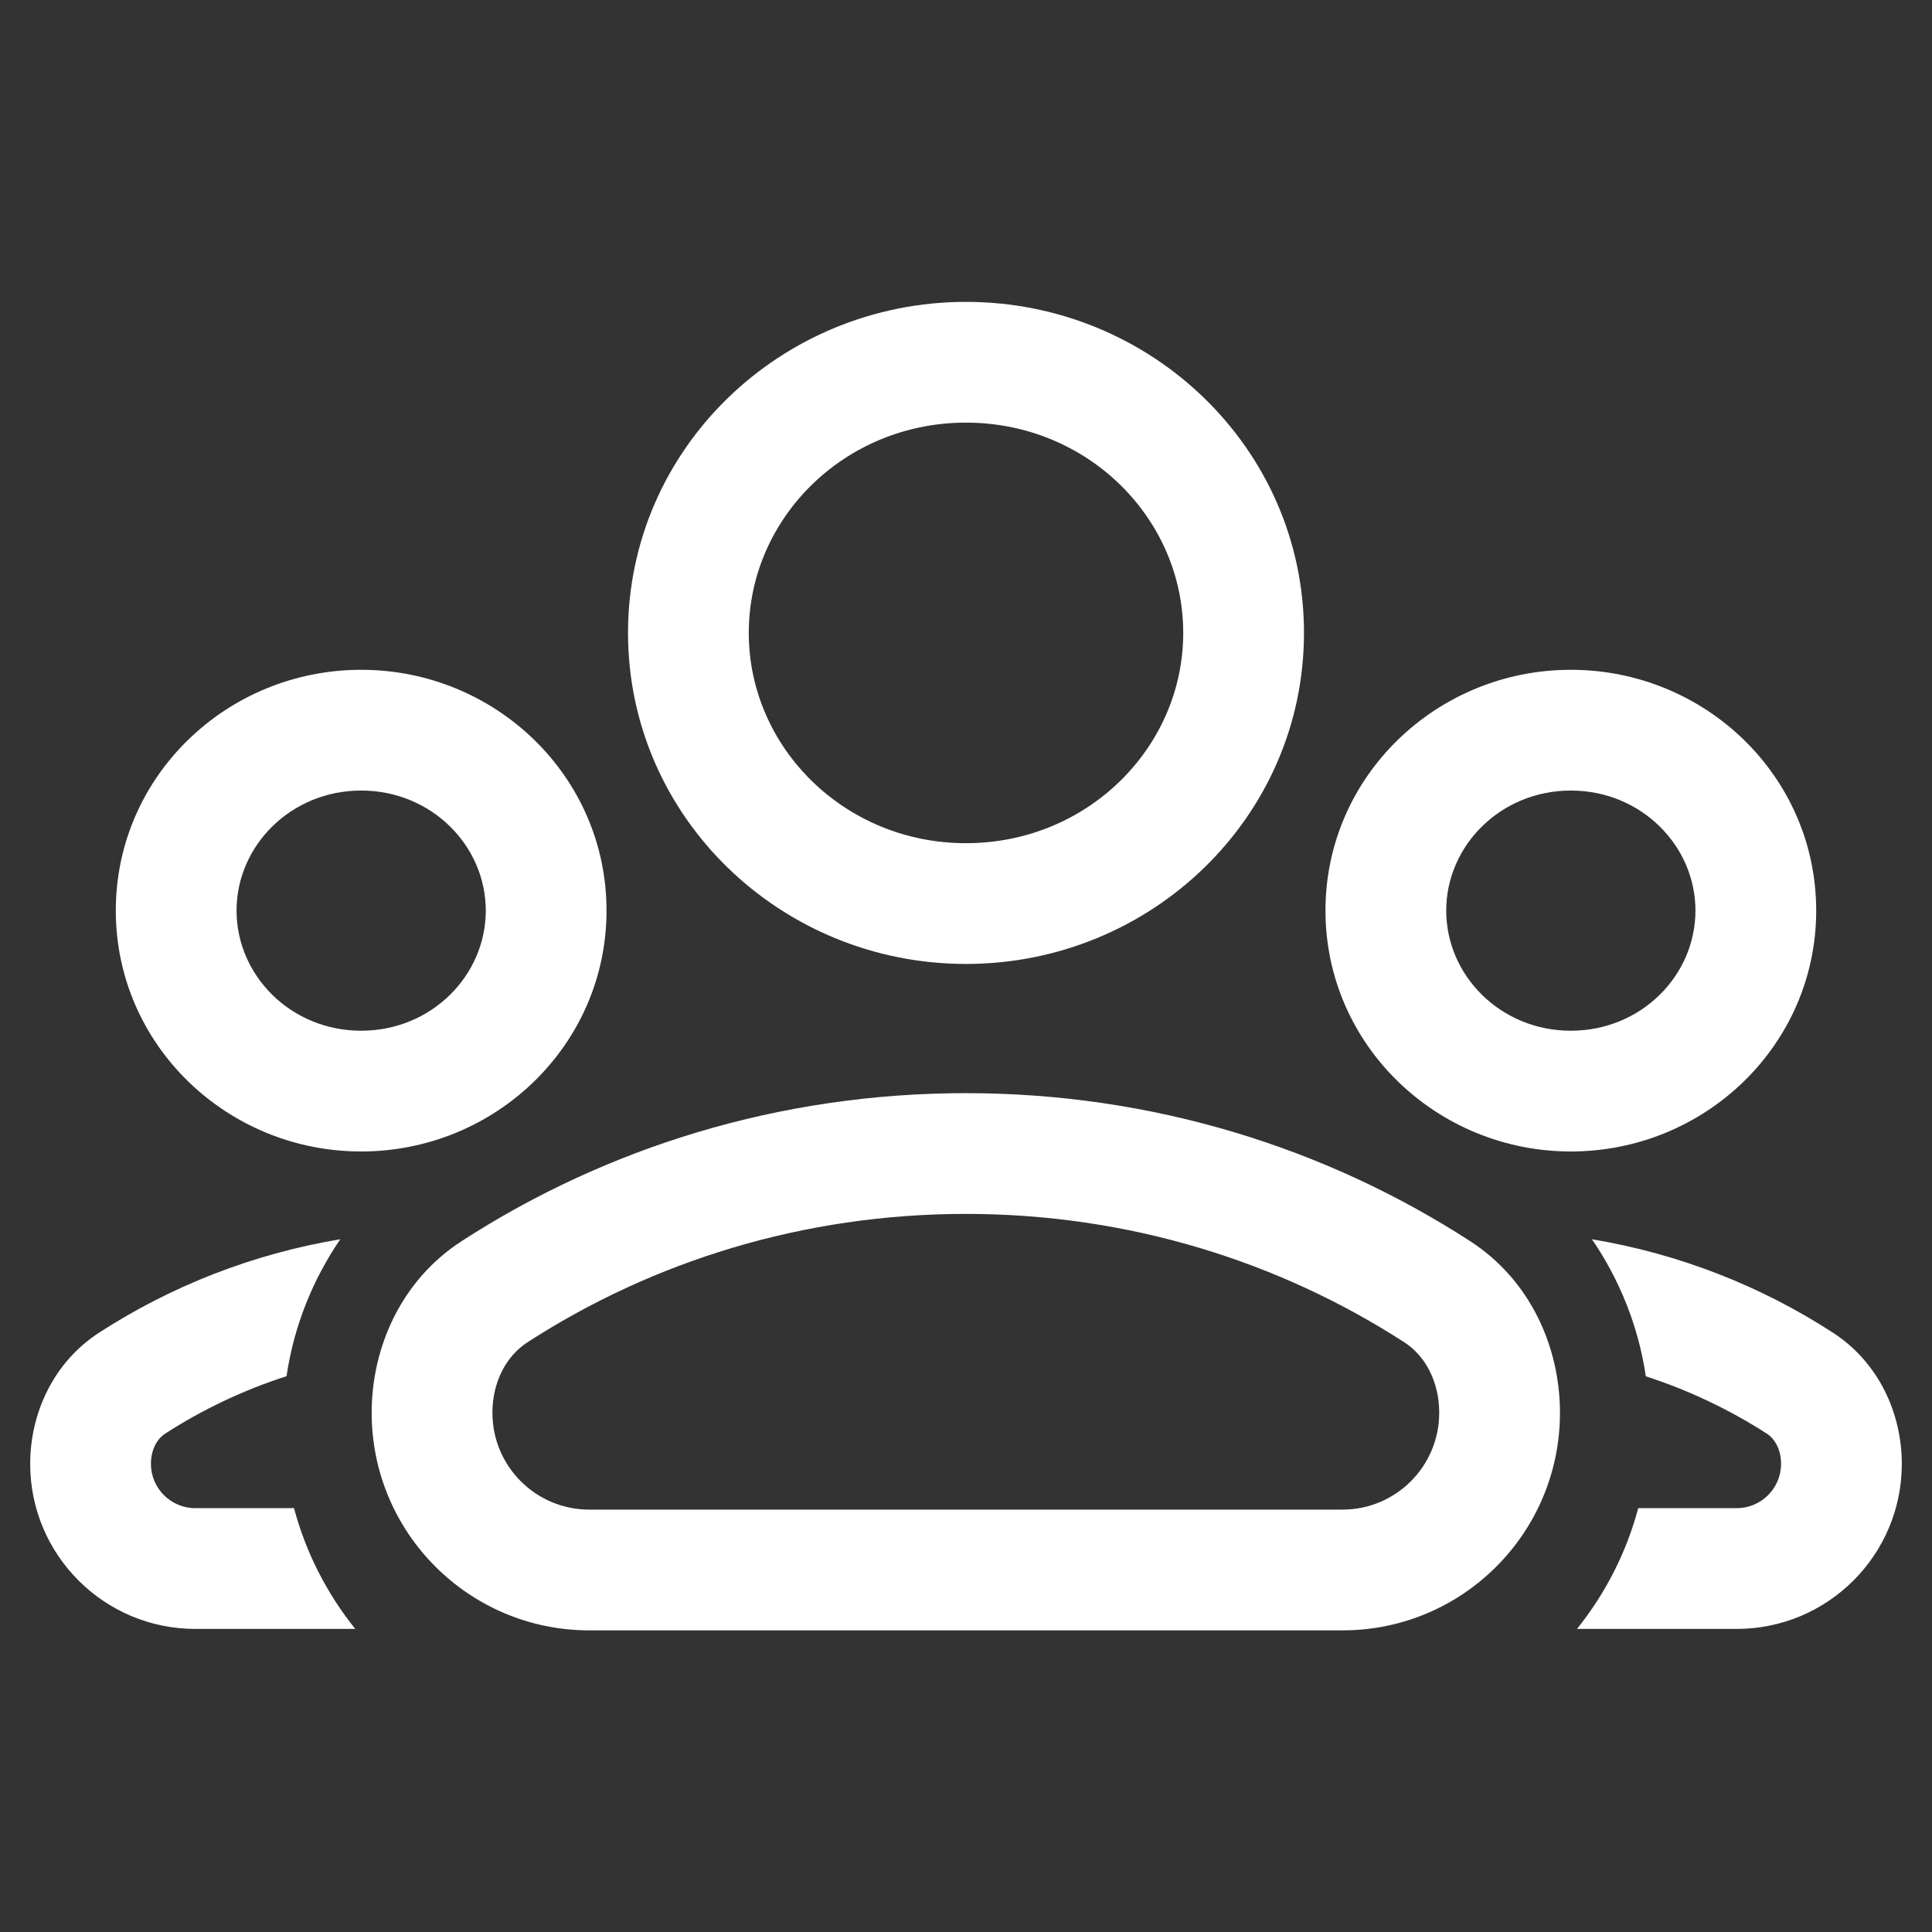 <svg width="16" height="16" viewBox="0 0 16 16" fill="none" xmlns="http://www.w3.org/2000/svg">
<rect x="0" y="0" width="16" height="16" fill="#333333" stroke="none"/>
<path fill-rule="evenodd" clip-rule="evenodd" d="M6.201 5.241C6.201 4.291 6.995 3.5 8 3.5C9.005 3.5 9.799 4.291 9.799 5.241C9.799 6.191 9.005 6.983 8 6.983C6.995 6.983 6.201 6.191 6.201 5.241ZM8 2.5C6.466 2.5 5.201 3.716 5.201 5.241C5.201 6.767 6.466 7.983 8 7.983C9.534 7.983 10.799 6.767 10.799 5.241C10.799 3.716 9.534 2.5 8 2.5ZM4.367 11.117C5.406 10.445 6.654 10.053 7.999 10.053C9.343 10.053 10.591 10.445 11.631 11.117C11.805 11.23 11.919 11.444 11.919 11.7C11.919 12.143 11.56 12.502 11.118 12.502H4.88C4.437 12.502 4.078 12.143 4.078 11.7C4.078 11.444 4.193 11.23 4.367 11.117ZM7.999 9.053C6.457 9.053 5.021 9.503 3.824 10.278C3.325 10.6 3.078 11.155 3.078 11.7C3.078 12.695 3.885 13.502 4.88 13.502H11.118C12.113 13.502 12.919 12.695 12.919 11.7C12.919 11.155 12.673 10.6 12.174 10.278C10.976 9.503 9.54 9.053 7.999 9.053ZM13.009 6.547C12.427 6.547 11.977 7.004 11.977 7.541C11.977 8.079 12.427 8.536 13.009 8.536C13.591 8.536 14.041 8.079 14.041 7.541C14.041 7.004 13.591 6.547 13.009 6.547ZM10.977 7.541C10.977 6.428 11.899 5.547 13.009 5.547C14.12 5.547 15.041 6.428 15.041 7.541C15.041 8.654 14.12 9.536 13.009 9.536C11.899 9.536 10.977 8.654 10.977 7.541ZM13.567 12.49C13.469 12.859 13.294 13.198 13.06 13.49H14.382C15.137 13.49 15.75 12.878 15.75 12.123C15.75 11.712 15.564 11.285 15.177 11.035C14.586 10.652 13.91 10.384 13.184 10.263C13.412 10.597 13.569 10.983 13.63 11.398C13.988 11.514 14.325 11.675 14.634 11.874C14.695 11.914 14.75 12 14.75 12.123C14.75 12.326 14.585 12.49 14.382 12.49H13.567ZM4.023 7.541C4.023 7.004 3.573 6.547 2.991 6.547C2.409 6.547 1.959 7.004 1.959 7.541C1.959 8.079 2.409 8.536 2.991 8.536C3.573 8.536 4.023 8.079 4.023 7.541ZM2.991 5.547C4.102 5.547 5.023 6.428 5.023 7.541C5.023 8.654 4.102 9.536 2.991 9.536C1.88 9.536 0.959 8.654 0.959 7.541C0.959 6.428 1.88 5.547 2.991 5.547ZM2.942 13.49C2.708 13.198 2.533 12.859 2.435 12.49H1.618C1.415 12.49 1.25 12.326 1.25 12.123C1.25 12 1.305 11.914 1.366 11.874C1.675 11.674 2.013 11.513 2.373 11.397C2.434 10.982 2.59 10.597 2.818 10.263C2.092 10.384 1.415 10.652 0.823 11.035C0.436 11.285 0.25 11.712 0.25 12.123C0.25 12.878 0.863 13.49 1.618 13.49H2.942Z" fill="white"/>
</svg>
